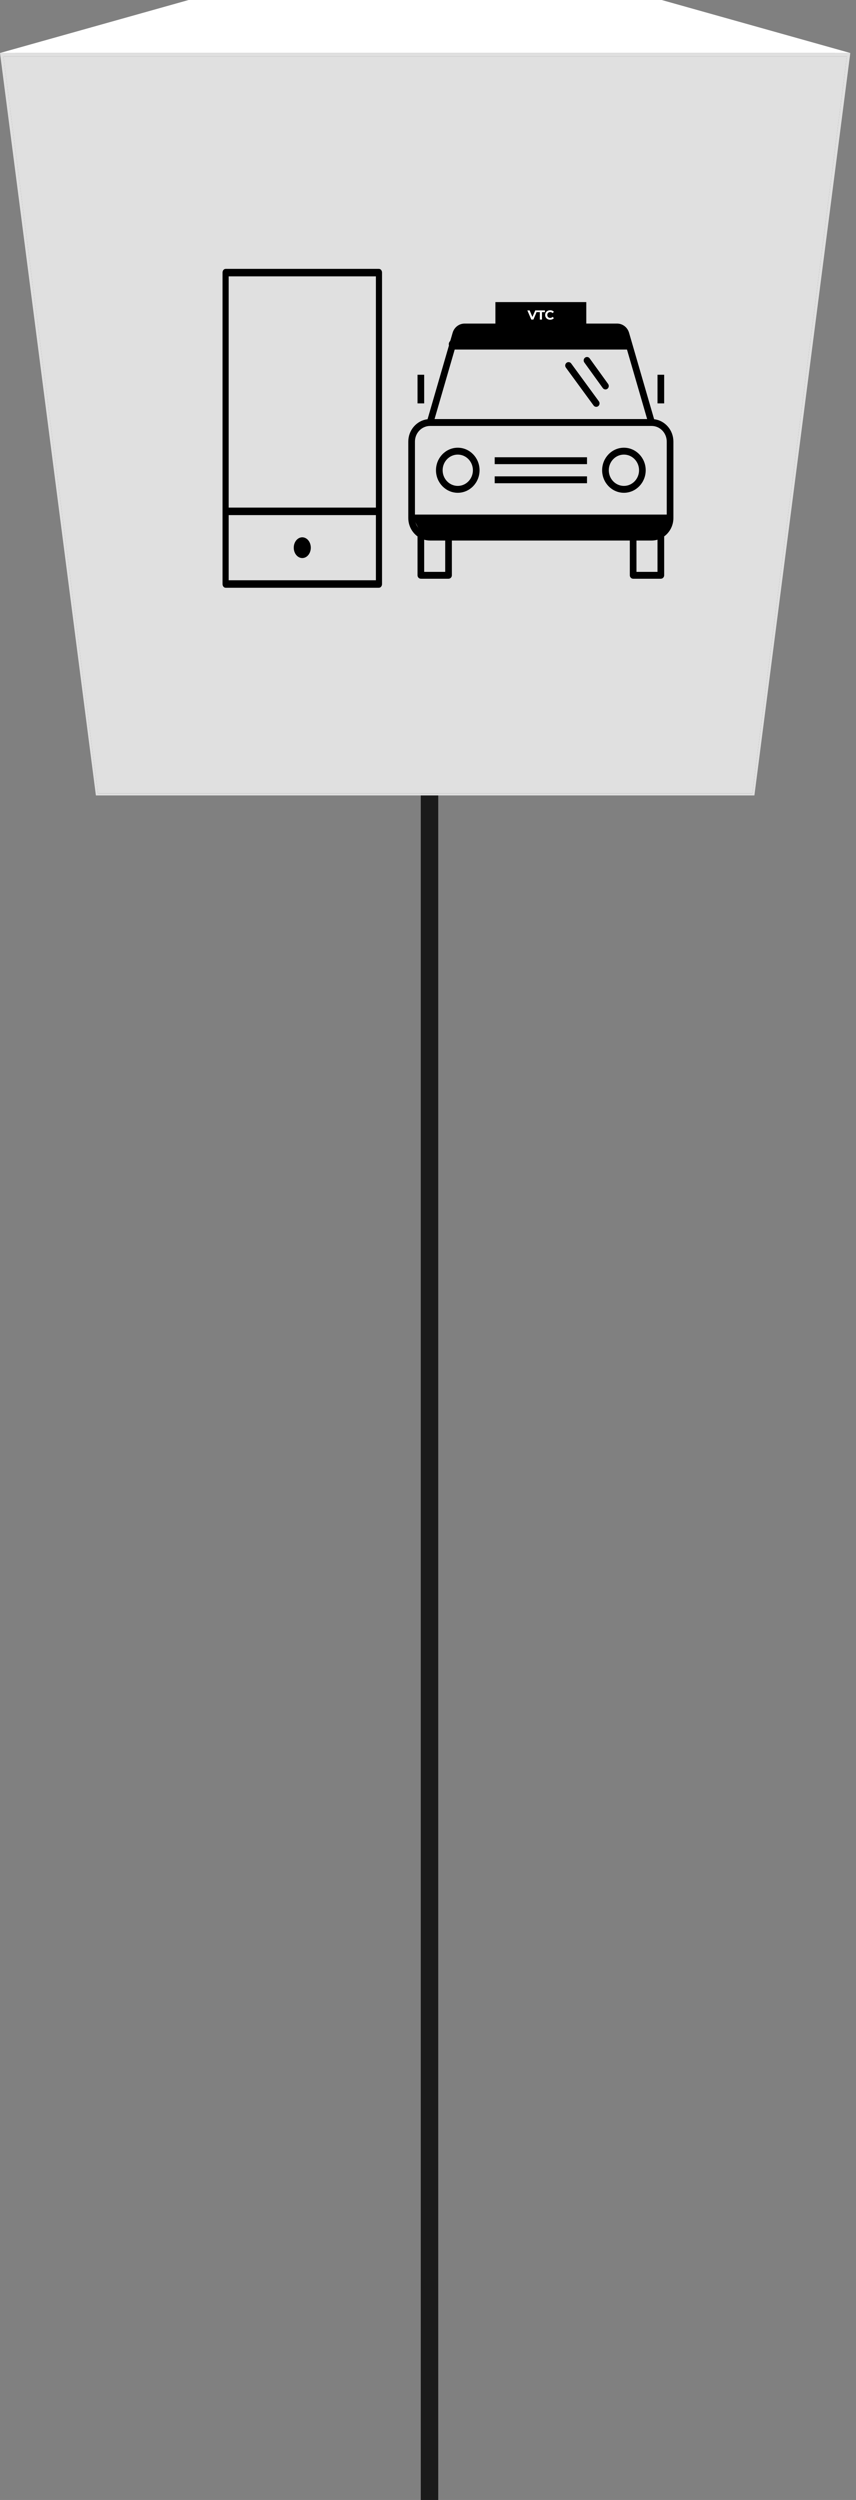 <svg width="98" height="286" viewBox="0 0 98 286" fill="none" xmlns="http://www.w3.org/2000/svg">
<rect x="0" y="0" width="98" height="286" fill="#808080" stroke="none"/>
<path d="M49.172 43.667C46.226 43.667 43.839 46.054 43.839 49C43.839 51.946 46.226 54.333 49.172 54.333C52.117 54.333 54.505 51.946 54.505 49C54.505 46.054 52.117 43.667 49.172 43.667ZM48.172 49L48.172 286H50.172L50.172 49H48.172Z" fill="black" fill-opacity="0.8"/>
<path d="M11.213 90.769L25.524 53.191H71.825L86.133 90.769H11.213Z" fill="#484746"/>
<path d="M0.391 6.446L21.799 0.218H75.546L96.955 6.446H0.391Z" fill="#484746"/>
<path d="M0 6.064H97.347L86.369 91H10.978L0 6.064ZM86.134 90.769L96.956 6.449H0.391L11.213 90.769H86.131" fill="#E0E0E0"/>
<path d="M96.955 6.446L86.133 90.769H11.213L0.391 6.446H96.955Z" fill="#E0E0E0"/>
<path d="M0 6.064L21.595 0H75.752L97.347 6.064H0Z" fill="white"/>
<g clip-path="url(#clip0_969_3206)">
<path d="M75.657 66.208H72.487C72.276 66.208 72.106 66.032 72.106 65.815V61.838H51.732V65.815C51.732 66.032 51.562 66.208 51.352 66.208H48.181C47.971 66.208 47.801 66.032 47.801 65.815V61.445C47.801 61.42 47.803 61.395 47.807 61.372C47.165 60.904 46.744 60.132 46.744 59.26V50.52C46.744 49.199 47.71 48.107 48.95 47.959L51.818 38.076C52.002 37.443 52.555 37.017 53.194 37.017H70.644C71.283 37.017 71.837 37.443 72.02 38.075L74.888 47.958C76.129 48.105 77.095 49.198 77.095 50.519V59.259C77.095 60.131 76.674 60.903 76.031 61.371C76.035 61.394 76.038 61.419 76.038 61.444V65.814C76.037 66.032 75.867 66.208 75.657 66.208ZM72.867 65.422H75.275V61.742C75.061 61.805 74.834 61.839 74.599 61.839H72.866L72.867 65.422ZM48.562 65.422H50.971V61.838H49.238C49.004 61.838 48.776 61.804 48.562 61.741V65.422ZM72.487 61.052H74.6C75.555 61.052 76.333 60.249 76.333 59.26V50.52C76.333 49.535 75.561 48.733 74.608 48.728C74.6 48.727 74.596 48.728 74.591 48.728H49.246C49.242 48.728 49.235 48.728 49.23 48.728C48.279 48.733 47.505 49.535 47.505 50.52V59.26C47.505 60.248 48.283 61.052 49.238 61.052H72.487ZM49.749 47.942H74.09L71.781 39.988H52.057L49.749 47.942ZM52.286 39.202H71.552L71.291 38.301C71.206 38.008 70.939 37.802 70.644 37.802H53.194C52.893 37.802 52.633 38.003 52.547 38.301L52.286 39.202ZM71.43 56.376C70.054 56.376 68.936 55.219 68.936 53.797C68.936 52.376 70.055 51.219 71.43 51.219C72.805 51.219 73.924 52.375 73.924 53.797C73.924 55.22 72.806 56.376 71.43 56.376ZM71.43 52.006C70.474 52.006 69.697 52.809 69.697 53.797C69.697 54.786 70.473 55.589 71.43 55.589C72.386 55.589 73.163 54.786 73.163 53.797C73.163 52.809 72.385 52.006 71.43 52.006ZM52.408 56.376C51.033 56.376 49.914 55.219 49.914 53.797C49.914 52.376 51.033 51.219 52.408 51.219C53.783 51.219 54.902 52.375 54.902 53.797C54.902 55.22 53.783 56.376 52.408 56.376ZM52.408 52.006C51.453 52.006 50.675 52.809 50.675 53.797C50.675 54.786 51.453 55.589 52.408 55.589C53.364 55.589 54.141 54.785 54.141 53.797C54.141 52.81 53.364 52.006 52.408 52.006ZM68.26 46.543C68.145 46.543 68.031 46.49 67.956 46.387L64.786 42.056C64.659 41.883 64.692 41.637 64.86 41.506C65.024 41.375 65.264 41.406 65.393 41.582L68.563 45.913C68.69 46.087 68.657 46.332 68.489 46.463C68.42 46.517 68.34 46.543 68.26 46.543ZM69.316 44.555C69.201 44.555 69.086 44.5 69.012 44.396L66.898 41.468C66.773 41.295 66.806 41.048 66.976 40.918C67.142 40.789 67.381 40.823 67.507 40.998L69.621 43.926C69.746 44.099 69.713 44.346 69.543 44.476C69.475 44.53 69.395 44.555 69.316 44.555ZM76.713 59.653H47.125V58.867H76.713V59.653ZM67.203 55.283H56.635V54.497H67.203V55.283ZM67.203 53.098H56.635V52.312H67.203V53.098ZM76.037 46.15H75.276V42.872H76.038L76.037 46.15ZM48.562 46.15H47.801V42.872H48.562V46.15Z" fill="black"/>
<rect x="56.717" y="34.56" width="10.405" height="3.04" fill="black"/>
<path d="M60.826 36.56L60.373 35.51H60.635L61.031 36.44H60.877L61.279 35.51H61.52L61.066 36.56H60.826ZM61.804 36.56V35.708H61.468V35.51H62.383V35.708H62.047V36.56H61.804ZM62.979 36.578C62.898 36.578 62.823 36.565 62.753 36.539C62.684 36.512 62.624 36.474 62.573 36.425C62.522 36.376 62.482 36.319 62.453 36.253C62.425 36.187 62.411 36.114 62.411 36.035C62.411 35.956 62.425 35.884 62.453 35.818C62.482 35.752 62.522 35.694 62.573 35.645C62.625 35.596 62.685 35.559 62.754 35.533C62.823 35.506 62.899 35.492 62.981 35.492C63.072 35.492 63.154 35.508 63.227 35.54C63.301 35.571 63.363 35.617 63.413 35.678L63.257 35.822C63.221 35.781 63.181 35.751 63.137 35.731C63.093 35.71 63.045 35.699 62.993 35.699C62.944 35.699 62.899 35.707 62.858 35.723C62.817 35.739 62.781 35.762 62.751 35.792C62.721 35.822 62.698 35.858 62.681 35.899C62.665 35.94 62.657 35.985 62.657 36.035C62.657 36.085 62.665 36.131 62.681 36.172C62.698 36.213 62.721 36.248 62.751 36.278C62.781 36.308 62.817 36.331 62.858 36.347C62.899 36.363 62.944 36.371 62.993 36.371C63.045 36.371 63.093 36.361 63.137 36.341C63.181 36.32 63.221 36.289 63.257 36.247L63.413 36.391C63.363 36.452 63.301 36.498 63.227 36.53C63.154 36.562 63.071 36.578 62.979 36.578Z" fill="white"/>
<path d="M52.481 37.793C52.576 37.671 52.722 37.6 52.876 37.6H71.239C71.458 37.6 71.651 37.742 71.716 37.951L72.117 39.231C72.217 39.553 71.977 39.88 71.639 39.88H51.881C51.465 39.88 51.231 39.402 51.486 39.073L52.481 37.793Z" fill="black"/>
<path d="M47.486 59.603C47.32 59.271 47.562 58.88 47.933 58.88H76.017C76.4 58.88 76.641 59.294 76.451 59.628L75.721 60.908C75.632 61.064 75.466 61.16 75.287 61.16H62.571H48.572C48.383 61.16 48.21 61.053 48.125 60.883L47.486 59.603Z" fill="black"/>
</g>
<g clip-path="url(#clip1_969_3206)">
<path d="M43.386 67.24H25.828C25.634 67.24 25.477 67.049 25.477 66.812V31.187C25.477 30.951 25.634 30.76 25.828 30.76H43.386C43.58 30.76 43.737 30.951 43.737 31.187V66.812C43.737 67.049 43.58 67.24 43.386 67.24ZM26.179 66.385H43.035V58.927H26.179V66.385ZM26.179 58.072H43.035V31.615H26.179V58.072ZM35.582 62.656C35.582 62.001 35.145 61.468 34.607 61.468C34.068 61.468 33.631 62.001 33.631 62.656C33.631 63.312 34.068 63.843 34.607 63.843C35.145 63.843 35.582 63.312 35.582 62.656Z" fill="black"/>
</g>
<defs>
<clipPath id="clip0_969_3206">
<rect width="33.816" height="34.96" fill="white" transform="translate(45.012 33.04)"/>
</clipPath>
<clipPath id="clip1_969_3206">
<rect width="31.215" height="38" fill="white" transform="translate(19 30)"/>
</clipPath>
</defs>
</svg>
